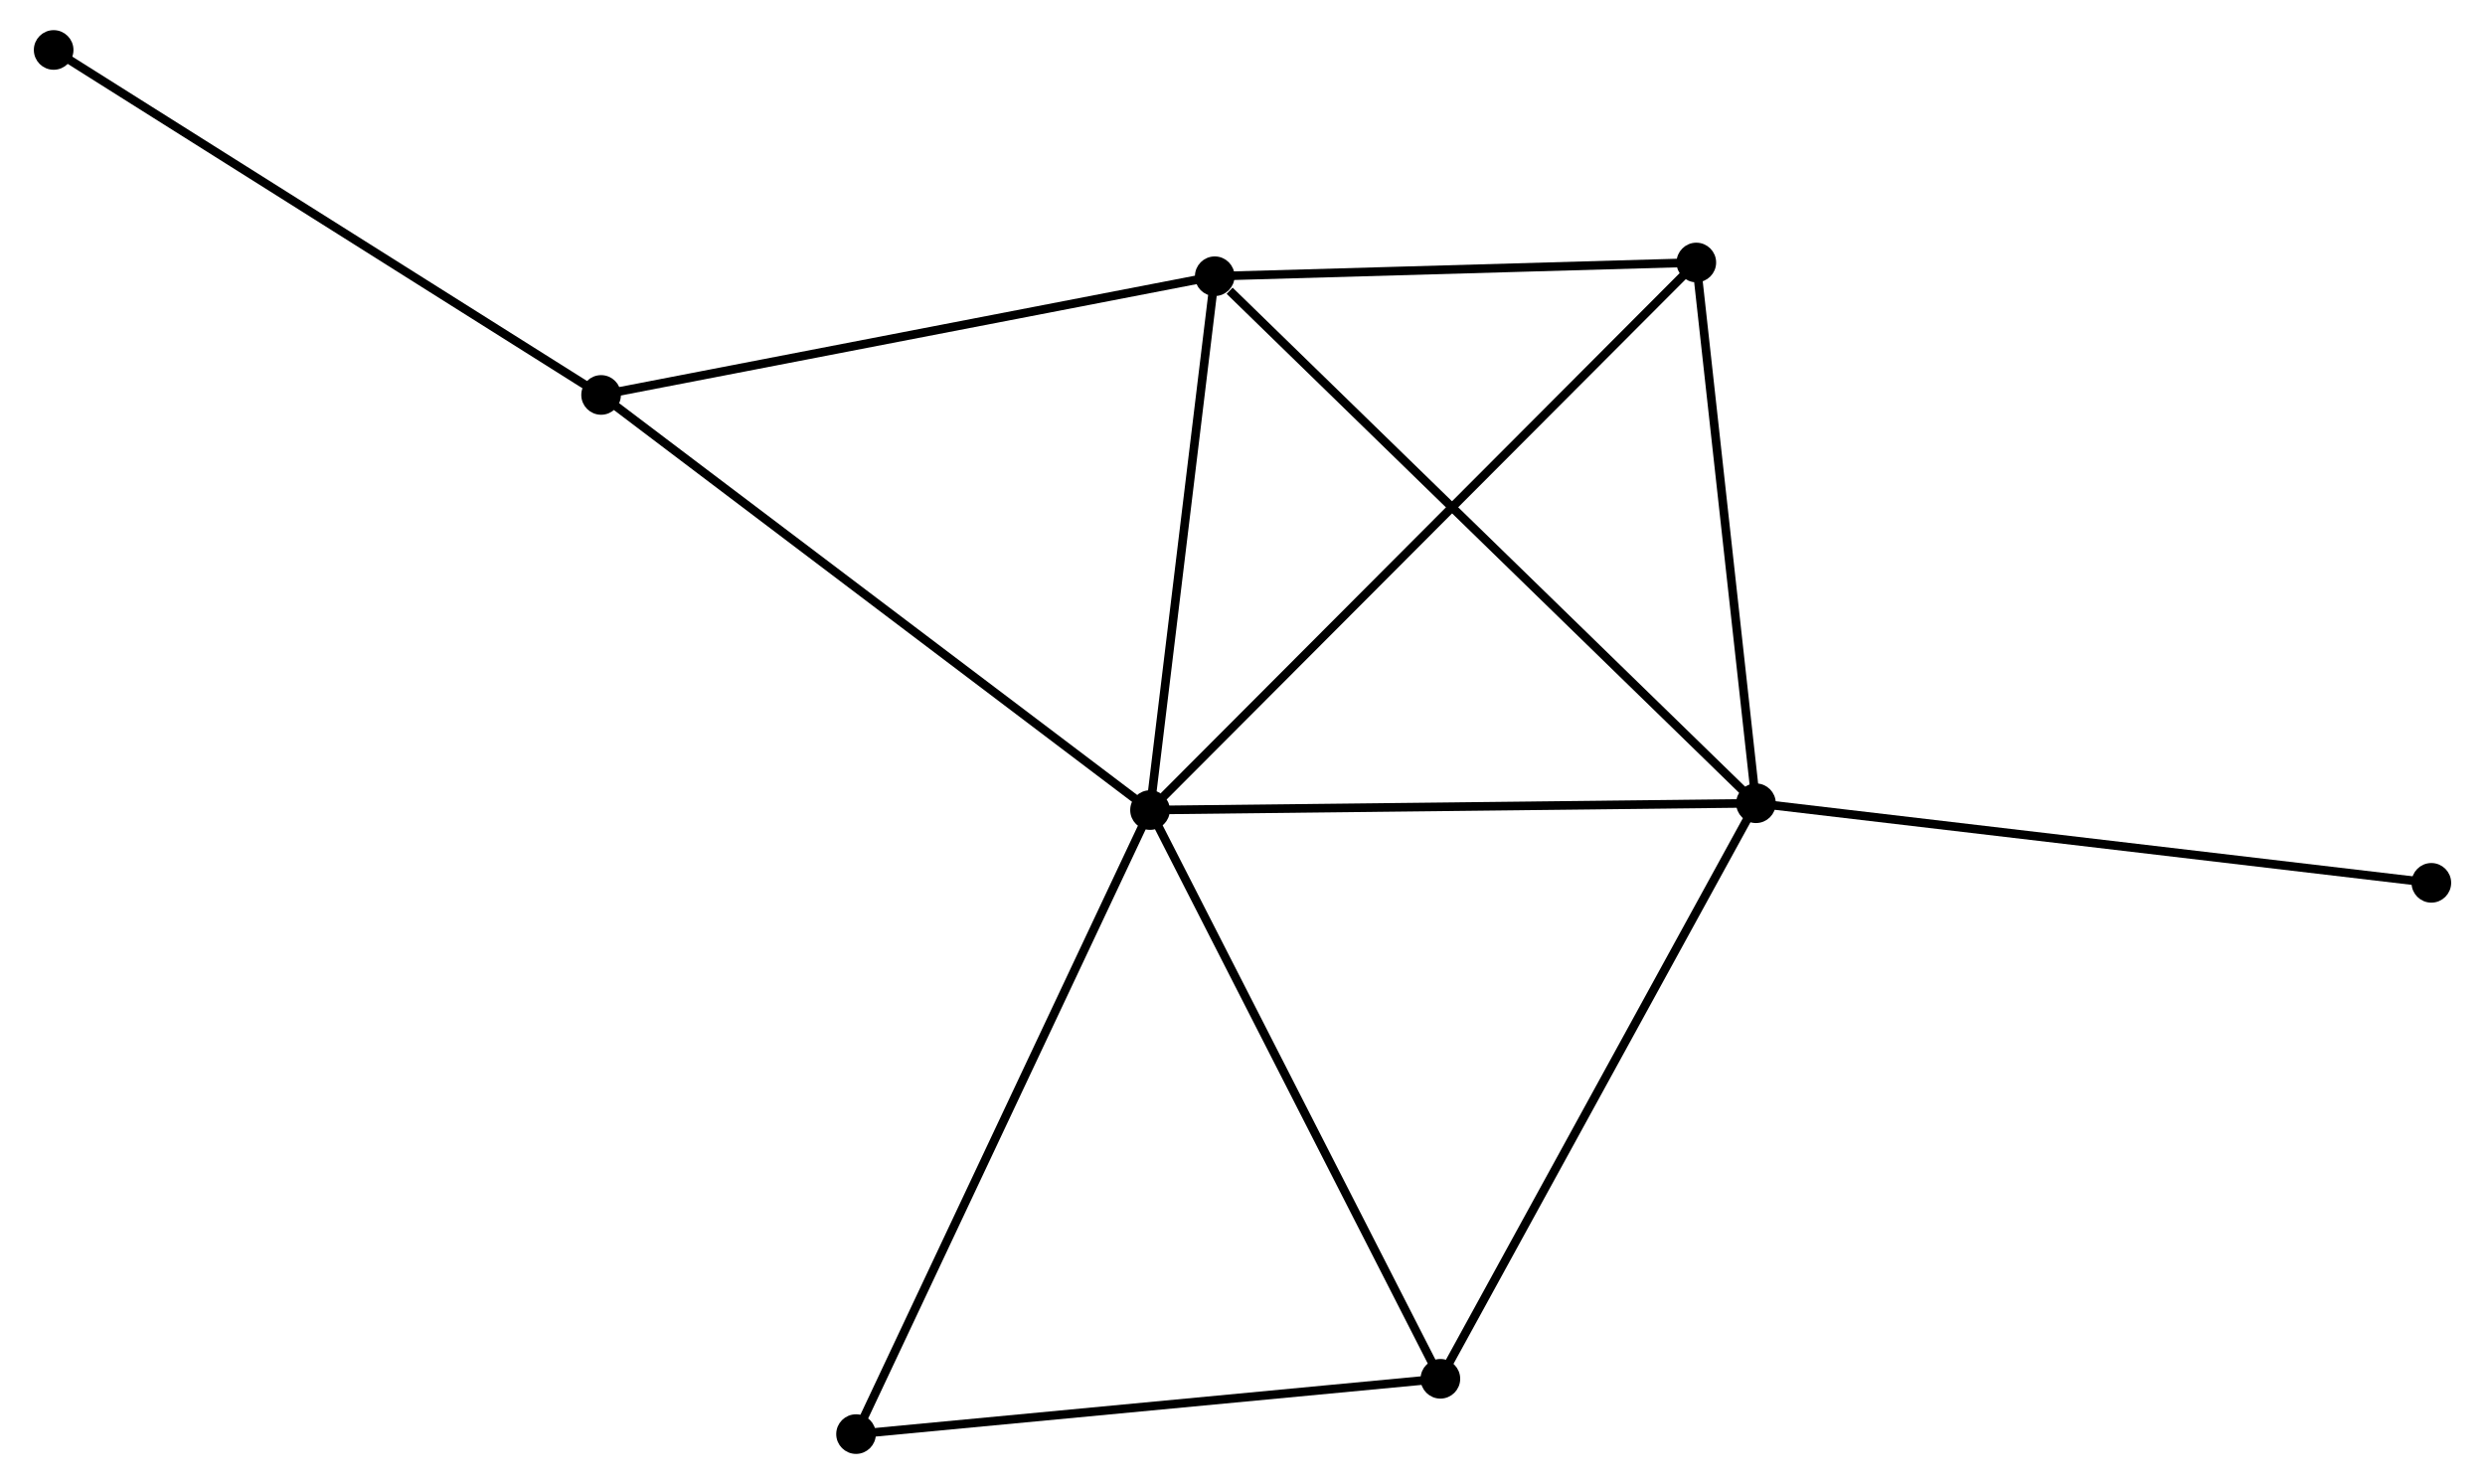 <?xml version="1.0" encoding="UTF-8" standalone="no"?>
<!DOCTYPE svg PUBLIC "-//W3C//DTD SVG 1.1//EN"
 "http://www.w3.org/Graphics/SVG/1.1/DTD/svg11.dtd">
<!-- Generated by graphviz version 2.36.0 (20140111.2315)
 -->
<!-- Title: %3 Pages: 1 -->
<svg width="288pt" height="172pt"
 viewBox="0.00 0.00 287.66 172.31" xmlns="http://www.w3.org/2000/svg" xmlns:xlink="http://www.w3.org/1999/xlink">
<g id="graph0" class="graph" transform="scale(1 1) rotate(0) translate(4 168.31)">
<title>%3</title>
<!-- 0 -->
<g id="node1" class="node"><title>0</title>
<ellipse fill="black" stroke="black" cx="129.092" cy="-74.255" rx="1.8" ry="1.8"/>
</g>
<!-- 1 -->
<g id="node2" class="node"><title>1</title>
<ellipse fill="black" stroke="black" cx="199.446" cy="-75.047" rx="1.8" ry="1.8"/>
</g>
<!-- 0&#45;&#45;1 -->
<g id="edge1" class="edge"><title>0&#45;&#45;1</title>
<path fill="none" stroke="black" d="M131.122,-74.278C141.396,-74.393 187.565,-74.913 197.542,-75.026"/>
</g>
<!-- 2 -->
<g id="node3" class="node"><title>2</title>
<ellipse fill="black" stroke="black" cx="136.608" cy="-136.237" rx="1.8" ry="1.8"/>
</g>
<!-- 0&#45;&#45;2 -->
<g id="edge2" class="edge"><title>0&#45;&#45;2</title>
<path fill="none" stroke="black" d="M129.309,-76.043C130.387,-84.935 135.166,-124.352 136.344,-134.067"/>
</g>
<!-- 3 -->
<g id="node4" class="node"><title>3</title>
<ellipse fill="black" stroke="black" cx="65.36" cy="-122.454" rx="1.8" ry="1.8"/>
</g>
<!-- 0&#45;&#45;3 -->
<g id="edge3" class="edge"><title>0&#45;&#45;3</title>
<path fill="none" stroke="black" d="M127.517,-75.446C118.776,-82.057 76.301,-114.18 67.114,-121.128"/>
</g>
<!-- 4 -->
<g id="node5" class="node"><title>4</title>
<ellipse fill="black" stroke="black" cx="192.521" cy="-137.833" rx="1.8" ry="1.8"/>
</g>
<!-- 0&#45;&#45;4 -->
<g id="edge4" class="edge"><title>0&#45;&#45;4</title>
<path fill="none" stroke="black" d="M130.66,-75.826C139.512,-84.699 183.126,-128.415 191.225,-136.534"/>
</g>
<!-- 5 -->
<g id="node6" class="node"><title>5</title>
<ellipse fill="black" stroke="black" cx="162.806" cy="-8.221" rx="1.8" ry="1.8"/>
</g>
<!-- 0&#45;&#45;5 -->
<g id="edge5" class="edge"><title>0&#45;&#45;5</title>
<path fill="none" stroke="black" d="M129.926,-72.623C134.549,-63.566 157.018,-19.558 161.878,-10.039"/>
</g>
<!-- 6 -->
<g id="node7" class="node"><title>6</title>
<ellipse fill="black" stroke="black" cx="94.96" cy="-1.8" rx="1.8" ry="1.8"/>
</g>
<!-- 0&#45;&#45;6 -->
<g id="edge6" class="edge"><title>0&#45;&#45;6</title>
<path fill="none" stroke="black" d="M128.249,-72.464C123.526,-62.44 100.419,-13.389 95.774,-3.528"/>
</g>
<!-- 1&#45;&#45;2 -->
<g id="edge7" class="edge"><title>1&#45;&#45;2</title>
<path fill="none" stroke="black" d="M197.893,-76.56C189.275,-84.952 147.395,-125.732 138.337,-134.552"/>
</g>
<!-- 1&#45;&#45;4 -->
<g id="edge8" class="edge"><title>1&#45;&#45;4</title>
<path fill="none" stroke="black" d="M199.246,-76.859C198.253,-85.866 193.849,-125.794 192.764,-135.635"/>
</g>
<!-- 1&#45;&#45;5 -->
<g id="edge9" class="edge"><title>1&#45;&#45;5</title>
<path fill="none" stroke="black" d="M198.541,-73.395C193.515,-64.23 169.096,-19.694 163.815,-10.061"/>
</g>
<!-- 7 -->
<g id="node8" class="node"><title>7</title>
<ellipse fill="black" stroke="black" cx="277.86" cy="-65.806" rx="1.8" ry="1.8"/>
</g>
<!-- 1&#45;&#45;7 -->
<g id="edge10" class="edge"><title>1&#45;&#45;7</title>
<path fill="none" stroke="black" d="M201.385,-74.819C212.233,-73.54 265.318,-67.284 275.989,-66.026"/>
</g>
<!-- 2&#45;&#45;3 -->
<g id="edge11" class="edge"><title>2&#45;&#45;3</title>
<path fill="none" stroke="black" d="M134.552,-135.839C124.148,-133.827 77.392,-124.782 67.288,-122.828"/>
</g>
<!-- 2&#45;&#45;4 -->
<g id="edge12" class="edge"><title>2&#45;&#45;4</title>
<path fill="none" stroke="black" d="M138.468,-136.29C146.957,-136.532 181.975,-137.532 190.597,-137.778"/>
</g>
<!-- 8 -->
<g id="node9" class="node"><title>8</title>
<ellipse fill="black" stroke="black" cx="1.8" cy="-162.51" rx="1.8" ry="1.8"/>
</g>
<!-- 3&#45;&#45;8 -->
<g id="edge13" class="edge"><title>3&#45;&#45;8</title>
<path fill="none" stroke="black" d="M63.788,-123.445C55.071,-128.938 12.711,-155.634 3.55,-161.408"/>
</g>
<!-- 5&#45;&#45;6 -->
<g id="edge14" class="edge"><title>5&#45;&#45;6</title>
<path fill="none" stroke="black" d="M160.849,-8.036C150.941,-7.098 106.418,-2.884 96.797,-1.974"/>
</g>
</g>
</svg>
